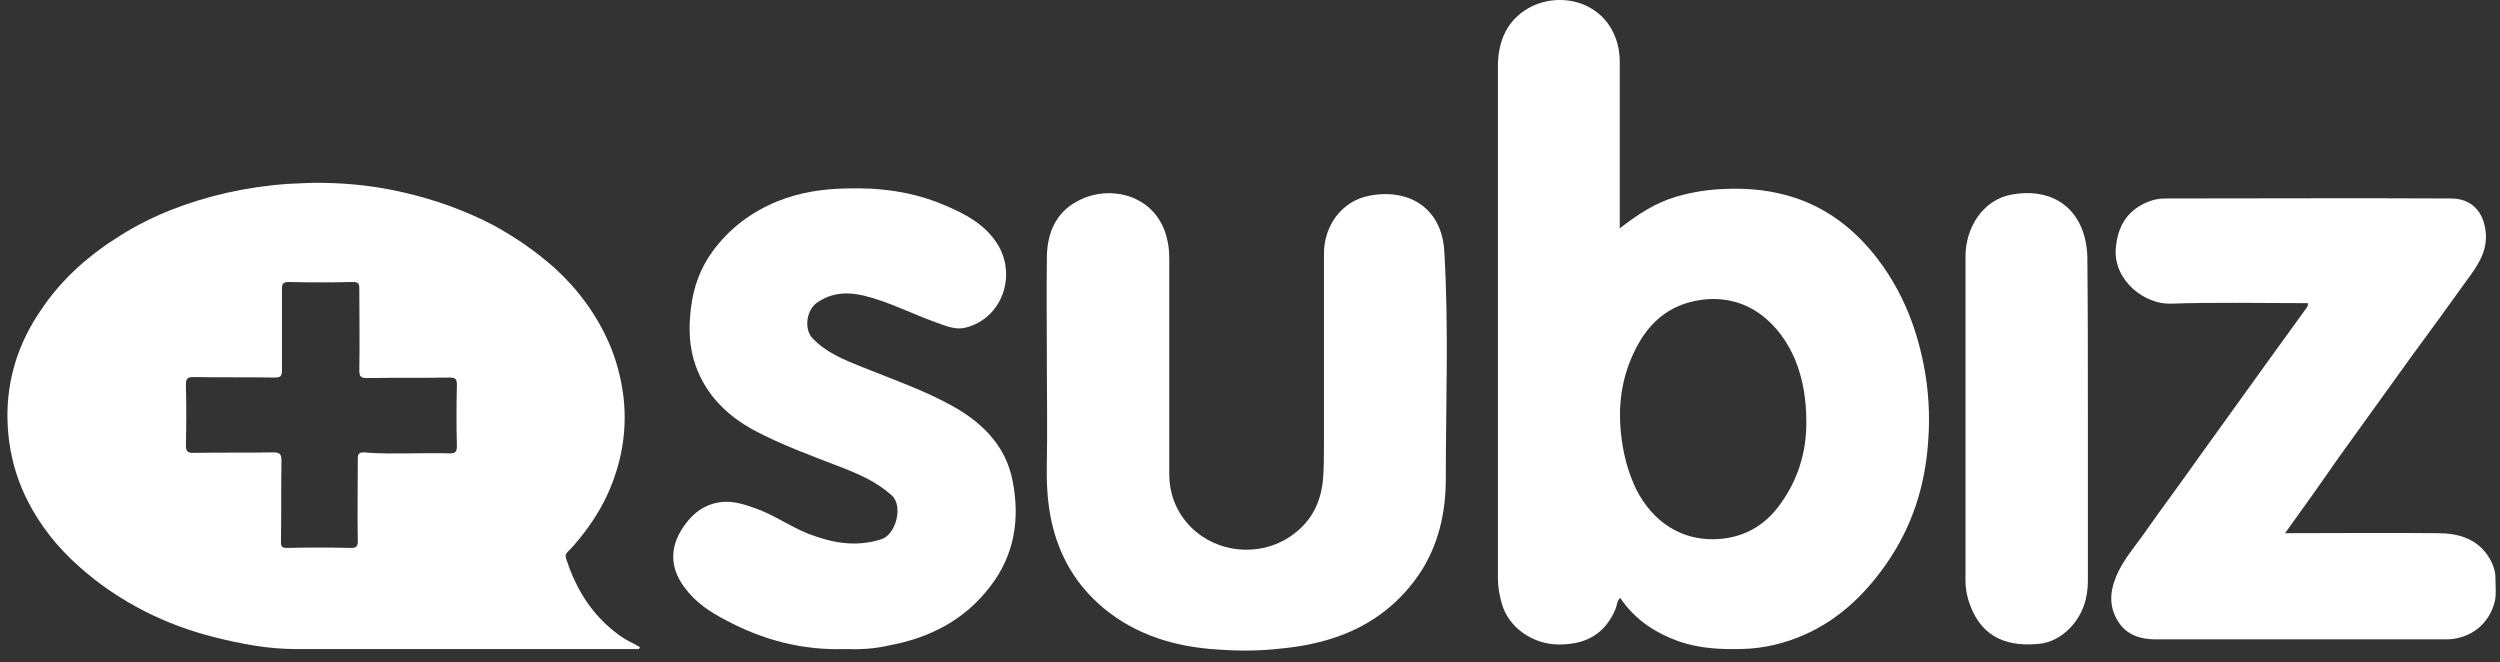 <svg width="200" height="53" viewBox="0 0 200 53" fill="none" xmlns="http://www.w3.org/2000/svg">
<rect x="0" y="0" width="200" height="53" fill="#333333" stroke="none"/>
<path d="M51.112 51.924C46.784 51.924 42.456 51.924 38.169 51.924C33.316 51.924 28.502 51.924 23.649 51.924C21.465 51.924 19.321 51.519 17.218 50.993C15.276 50.508 13.376 49.821 11.555 48.89C9.654 47.919 7.915 46.747 6.338 45.331C4.599 43.794 3.183 42.014 2.172 39.992C1.161 37.97 0.635 35.785 0.594 33.48C0.554 30.285 1.484 27.413 3.264 24.825C4.922 22.317 7.147 20.375 9.695 18.798C12.283 17.18 15.115 16.129 18.067 15.441C19.685 15.077 21.303 14.834 23.002 14.713C24.013 14.673 25.024 14.592 26.035 14.632C28.139 14.673 30.242 14.915 32.304 15.401C34.772 15.967 37.158 16.816 39.423 17.989C41.203 18.96 42.861 20.092 44.398 21.468C46.258 23.166 47.714 25.148 48.726 27.454C49.292 28.748 49.656 30.123 49.858 31.579C50.182 34.168 49.818 36.594 48.847 38.981C48.24 40.477 47.391 41.812 46.38 43.066C46.056 43.47 45.733 43.834 45.409 44.158C45.247 44.32 45.207 44.441 45.288 44.684C45.935 46.706 46.946 48.526 48.523 49.982C49.13 50.548 49.818 51.074 50.586 51.438C50.788 51.519 50.991 51.681 51.193 51.762C51.152 51.843 51.152 51.883 51.112 51.924ZM32.668 36.271C33.761 36.271 34.893 36.23 35.985 36.271C36.47 36.271 36.551 36.109 36.551 35.664C36.511 34.046 36.511 32.429 36.551 30.77C36.551 30.325 36.43 30.204 35.985 30.204C33.761 30.244 31.576 30.204 29.352 30.244C28.826 30.244 28.745 30.083 28.745 29.597C28.786 27.413 28.745 25.27 28.745 23.085C28.745 22.681 28.664 22.56 28.219 22.56C26.521 22.6 24.781 22.6 23.083 22.56C22.638 22.56 22.557 22.721 22.557 23.085C22.557 25.27 22.557 27.454 22.557 29.638C22.557 30.083 22.435 30.204 21.991 30.204C19.806 30.164 17.663 30.204 15.479 30.164C14.953 30.164 14.872 30.325 14.872 30.811C14.912 32.429 14.912 34.006 14.872 35.624C14.872 36.069 14.993 36.23 15.438 36.23C17.582 36.19 19.726 36.23 21.869 36.19C22.395 36.19 22.516 36.352 22.516 36.837C22.476 39.021 22.516 41.165 22.476 43.349C22.476 43.713 22.557 43.834 22.961 43.834C24.66 43.794 26.399 43.794 28.098 43.834C28.543 43.834 28.624 43.673 28.624 43.268C28.583 41.084 28.624 38.9 28.624 36.716C28.624 36.311 28.705 36.19 29.149 36.19C30.444 36.311 31.576 36.271 32.668 36.271Z" fill="white"/>
<path d="M129.58 18.269C131.036 17.136 132.451 16.206 134.15 15.721C135.404 15.357 136.698 15.154 138.033 15.114C139.974 15.033 141.835 15.235 143.655 15.842C146.163 16.691 148.185 18.228 149.843 20.251C151.987 22.88 153.241 25.873 153.888 29.149C154.292 31.171 154.414 33.275 154.252 35.337C154.009 38.897 152.958 42.173 150.895 45.125C149.196 47.552 147.133 49.534 144.424 50.747C142.806 51.475 141.107 51.88 139.327 51.92C137.629 51.961 135.97 51.88 134.312 51.313C132.411 50.626 130.793 49.574 129.62 47.835C129.337 48.078 129.377 48.401 129.256 48.684C128.407 50.747 126.829 51.597 124.605 51.556C122.582 51.516 120.682 50.181 120.156 48.321C119.953 47.633 119.832 46.945 119.832 46.258C119.832 32.627 119.832 18.956 119.832 5.326C119.832 3.546 120.398 1.888 121.976 0.836C124.524 -0.862 128.609 -0.013 129.458 3.748C129.539 4.153 129.58 4.557 129.58 4.962C129.58 9.168 129.58 13.334 129.58 17.541C129.58 17.783 129.58 17.986 129.58 18.269ZM144.505 33.679C144.505 31.899 144.221 30.281 143.615 28.785C142.442 25.994 139.934 23.527 136.213 23.972C133.382 24.336 131.683 25.994 130.591 28.461C129.742 30.362 129.458 32.385 129.661 34.528C129.822 36.146 130.187 37.683 130.914 39.18C132.168 41.647 134.514 43.426 137.75 43.103C139.611 42.901 141.067 42.051 142.159 40.676C143.817 38.573 144.545 36.146 144.505 33.679Z" fill="white"/>
<path d="M83.752 29.636C83.752 26.562 83.712 23.488 83.752 20.454C83.793 18.634 84.48 17.016 86.139 16.127C88.687 14.67 92.691 15.52 93.419 19.362C93.54 19.888 93.54 20.414 93.54 20.98C93.54 26.602 93.54 32.265 93.54 37.887C93.54 39.545 94.106 41.001 95.32 42.215C97.383 44.237 100.699 44.56 103.126 42.983C104.784 41.891 105.634 40.394 105.836 38.413C105.917 37.442 105.917 36.471 105.917 35.5C105.917 30.445 105.917 25.348 105.917 20.292C105.917 18.108 107.292 16.046 109.638 15.641C112.793 15.075 115.341 16.693 115.543 20.09C115.907 26.157 115.664 32.265 115.664 38.331C115.664 41.041 115.058 43.711 113.48 46.016C111.741 48.524 109.355 50.223 106.443 51.113C105.148 51.517 103.814 51.76 102.479 51.881C100.78 52.083 99.122 52.083 97.423 51.962C94.066 51.76 90.911 50.83 88.282 48.645C86.098 46.825 84.723 44.479 84.116 41.689C83.752 40.03 83.712 38.372 83.752 36.714C83.793 34.327 83.752 31.982 83.752 29.636Z" fill="white"/>
<path d="M182.807 42.655C186.933 42.655 190.978 42.614 195.022 42.655C196.68 42.655 198.217 43.1 199.147 44.637C199.43 45.122 199.633 45.648 199.633 46.214C199.633 46.821 199.714 47.508 199.593 48.075C199.147 49.976 197.57 51.149 195.669 51.149C187.944 51.149 180.179 51.149 172.453 51.149C171.28 51.149 170.147 50.825 169.46 49.733C168.732 48.6 168.772 47.387 169.258 46.214C169.784 44.839 170.795 43.747 171.603 42.574C173.019 40.551 174.515 38.57 175.931 36.547C177.953 33.757 179.936 30.966 181.957 28.175C182.807 27.002 183.657 25.829 184.506 24.656C184.587 24.535 184.667 24.414 184.627 24.252C180.987 24.252 177.306 24.171 173.666 24.292C171.603 24.373 169.096 22.472 169.258 19.924C169.379 18.427 169.905 17.255 171.159 16.486C171.765 16.122 172.453 15.879 173.181 15.879C180.826 15.879 188.47 15.839 196.073 15.879C197.692 15.879 198.703 16.89 198.864 18.63C198.986 20.167 198.177 21.299 197.367 22.391C195.912 24.414 194.456 26.436 192.959 28.458C190.936 31.249 188.955 34.04 186.932 36.831C185.598 38.772 184.223 40.673 182.807 42.655Z" fill="white"/>
<path d="M67.656 51.923C64.178 52.044 61.023 51.195 58.071 49.617C56.817 48.97 55.644 48.202 54.754 46.989C53.339 45.087 53.703 43.227 55.118 41.569C55.846 40.719 56.776 40.234 57.828 40.153C58.758 40.072 59.689 40.396 60.578 40.719C61.994 41.245 63.248 42.135 64.663 42.701C66.564 43.429 68.425 43.793 70.488 43.146C71.701 42.782 72.267 40.436 71.337 39.627C70.124 38.535 68.708 37.929 67.252 37.362C64.947 36.472 62.601 35.623 60.376 34.45C58.192 33.277 56.493 31.619 55.644 29.233C55.118 27.736 55.078 26.199 55.28 24.622C55.482 22.923 56.048 21.426 57.019 20.092C58.354 18.272 60.133 16.937 62.237 16.087C63.976 15.4 65.755 15.117 67.656 15.076C70.366 14.995 72.955 15.319 75.463 16.371C77.202 17.099 78.86 17.948 79.871 19.647C81.327 22.154 80.114 25.471 77.283 26.199C76.433 26.442 75.584 26.037 74.775 25.754C72.874 25.067 71.094 24.136 69.113 23.651C67.778 23.327 66.524 23.408 65.351 24.217C64.502 24.824 64.299 26.361 65.028 27.089C66.12 28.221 67.535 28.788 68.951 29.354C71.459 30.365 74.047 31.255 76.393 32.59C78.698 33.924 80.478 35.745 81.004 38.454C81.611 41.488 81.166 44.4 79.224 46.908C77.162 49.617 74.371 51.033 71.094 51.64C69.881 51.923 68.708 51.964 67.656 51.923Z" fill="white"/>
<path d="M167.03 33.52C167.03 37.847 167.03 42.175 167.03 46.463C167.03 47.878 166.626 49.132 165.655 50.184C164.967 50.912 164.077 51.438 163.026 51.518C160.275 51.761 158.294 50.791 157.444 47.919C157.323 47.474 157.242 46.988 157.242 46.544C157.242 37.847 157.242 29.192 157.242 20.496C157.242 18.231 158.617 15.966 160.963 15.562C163.794 15.036 166.261 16.29 166.868 19.404C166.949 19.849 166.99 20.294 166.99 20.739C167.03 25.026 167.03 29.273 167.03 33.52Z" fill="white"/>
</svg>
